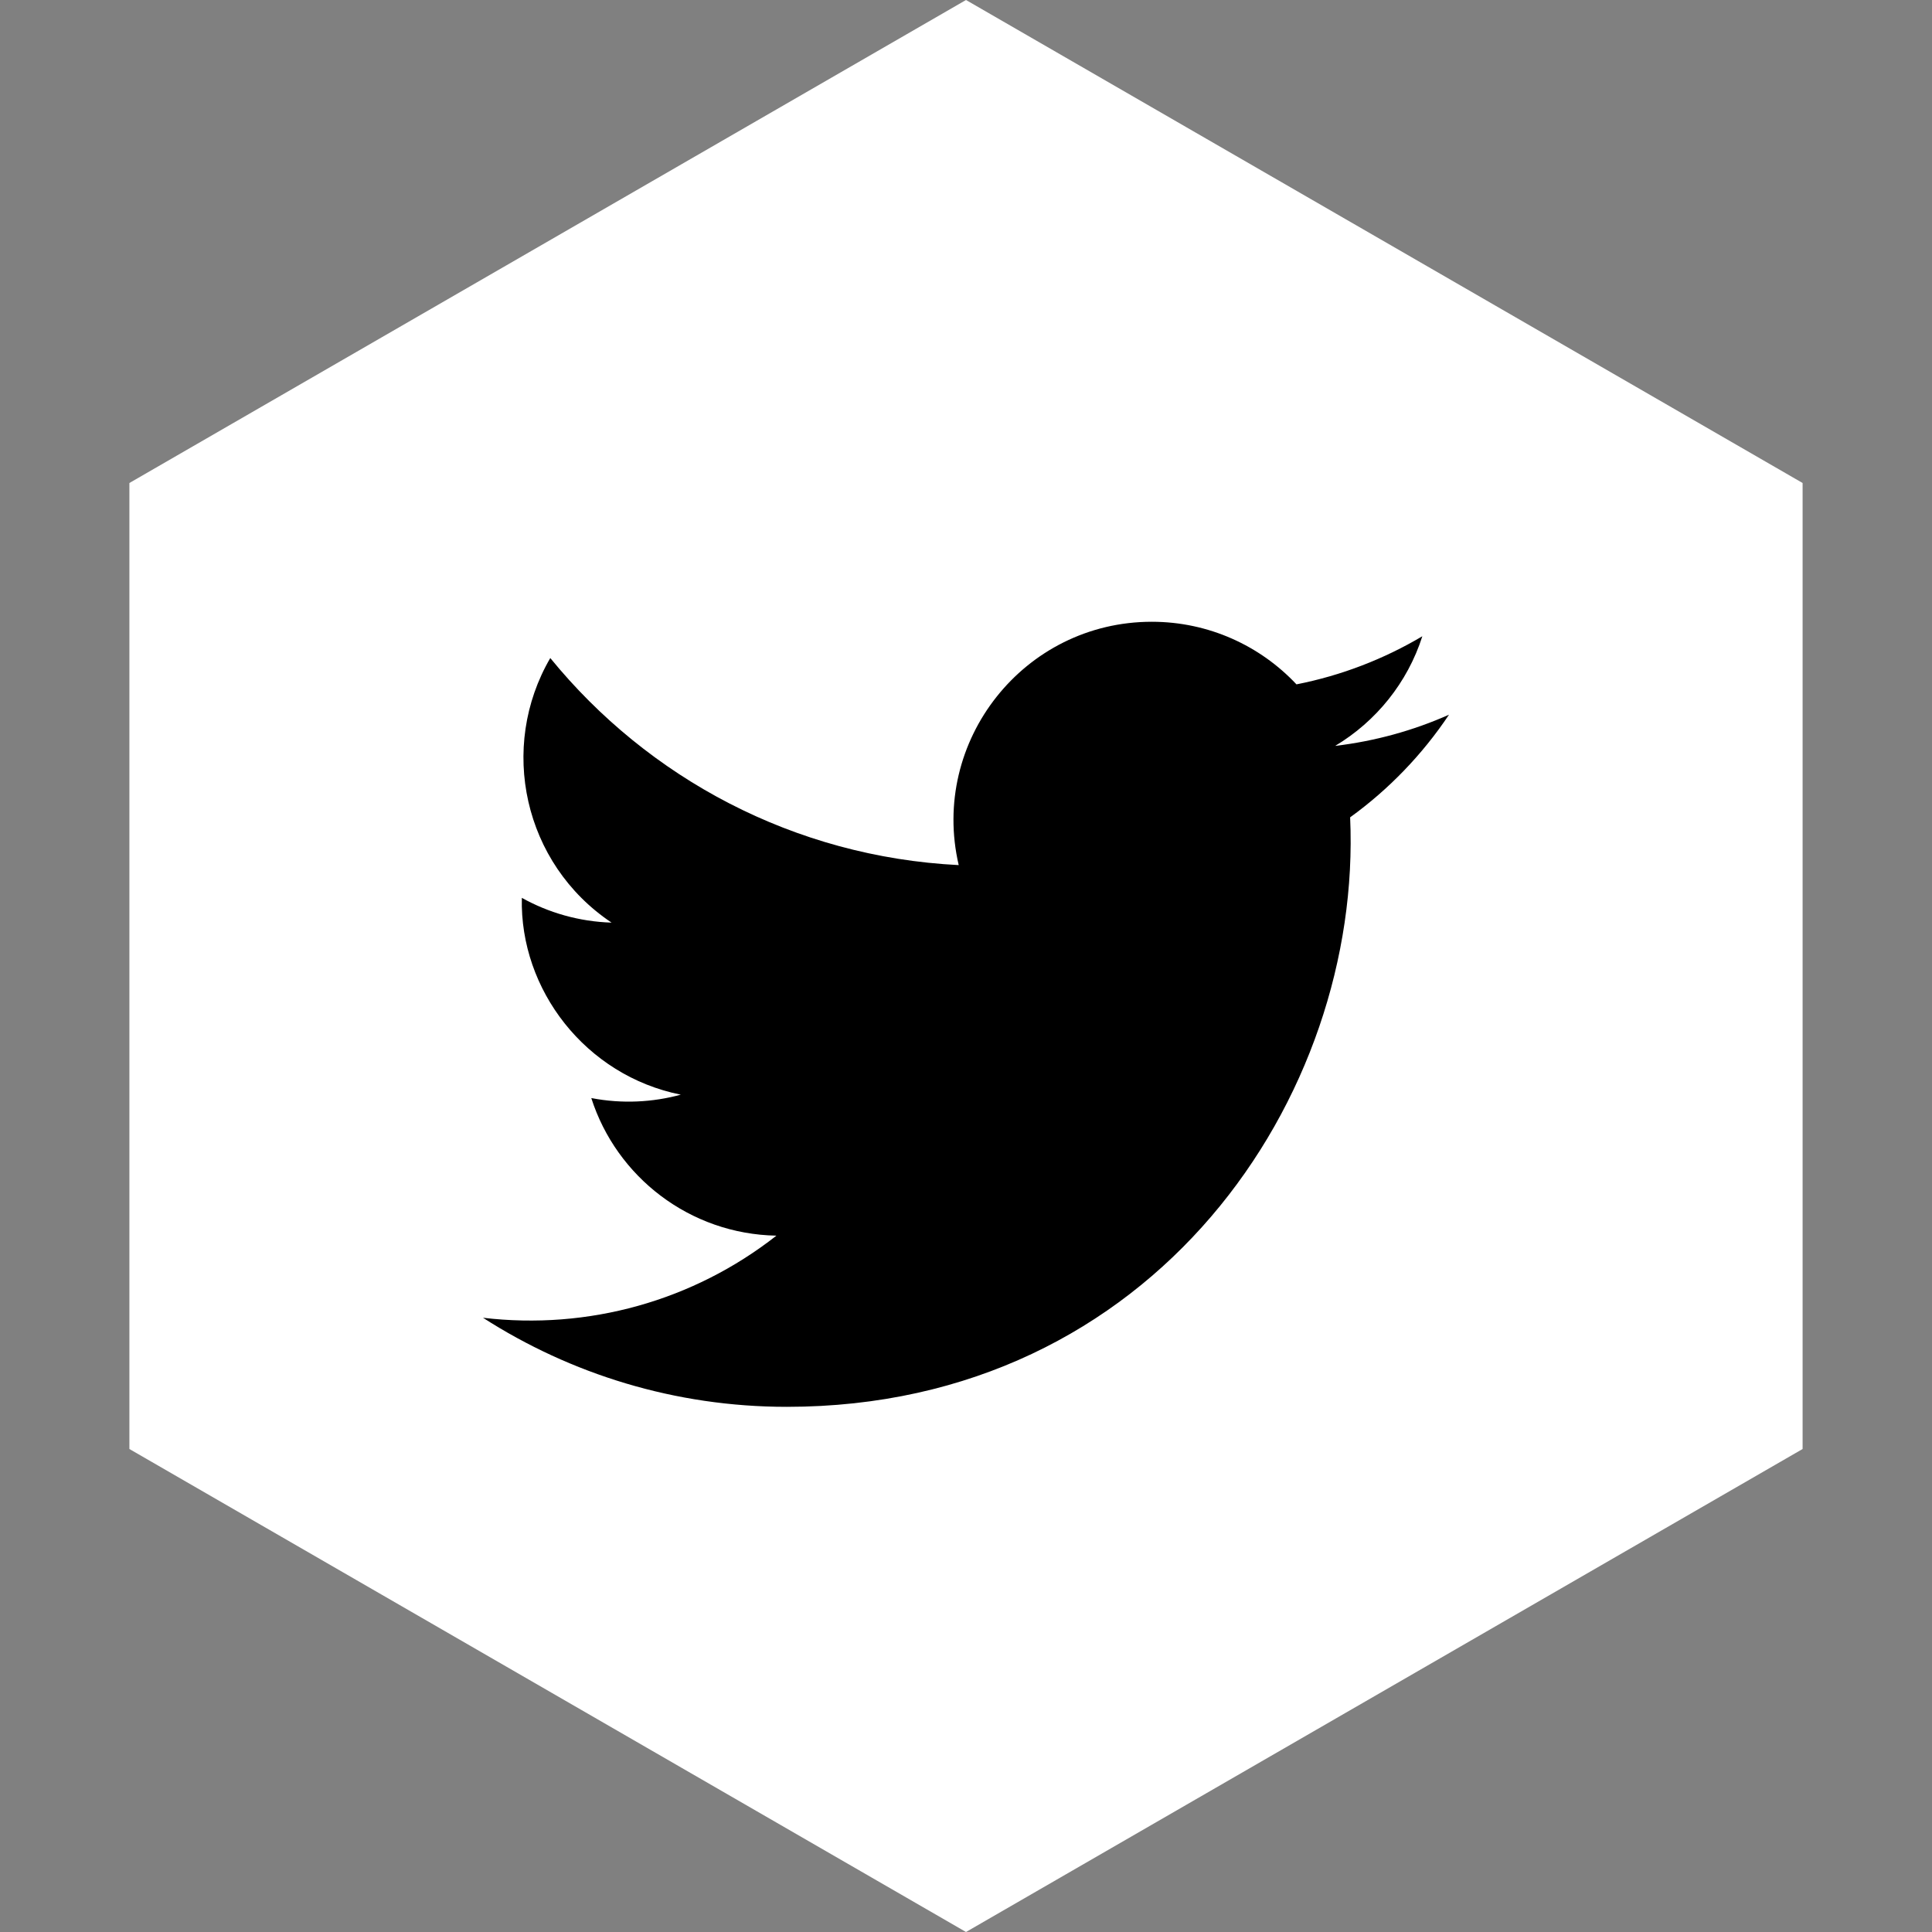 <svg width="40" height="40" viewBox="0 0 40 40" fill="none" xmlns="http://www.w3.org/2000/svg">
<rect x="0" y="0" width="40" height="40" fill="#808080" stroke="none"/>
<path d="M20 0L37.321 10V30L20 40L2.679 30V10L20 0Z" fill="white"/>
<g clip-path="url(#clip0)">
<path d="M30 14.797C29.264 15.124 28.473 15.344 27.643 15.443C28.491 14.936 29.142 14.132 29.448 13.173C28.655 13.643 27.777 13.985 26.842 14.169C26.094 13.372 25.027 12.873 23.847 12.873C21.198 12.873 19.251 15.345 19.849 17.911C16.44 17.74 13.417 16.107 11.393 13.624C10.318 15.468 10.835 17.881 12.662 19.102C11.99 19.081 11.357 18.897 10.804 18.589C10.759 20.49 12.122 22.268 14.095 22.664C13.518 22.821 12.885 22.858 12.242 22.734C12.763 24.364 14.278 25.55 16.075 25.583C14.35 26.936 12.177 27.54 10 27.283C11.816 28.448 13.973 29.127 16.29 29.127C23.908 29.127 28.212 22.692 27.953 16.922C28.754 16.343 29.45 15.62 30 14.797Z" fill="black"/>
</g>
<defs>
<clipPath id="clip0">
<rect width="20" height="20" fill="white" transform="translate(10 11)"/>
</clipPath>
</defs>
</svg>
